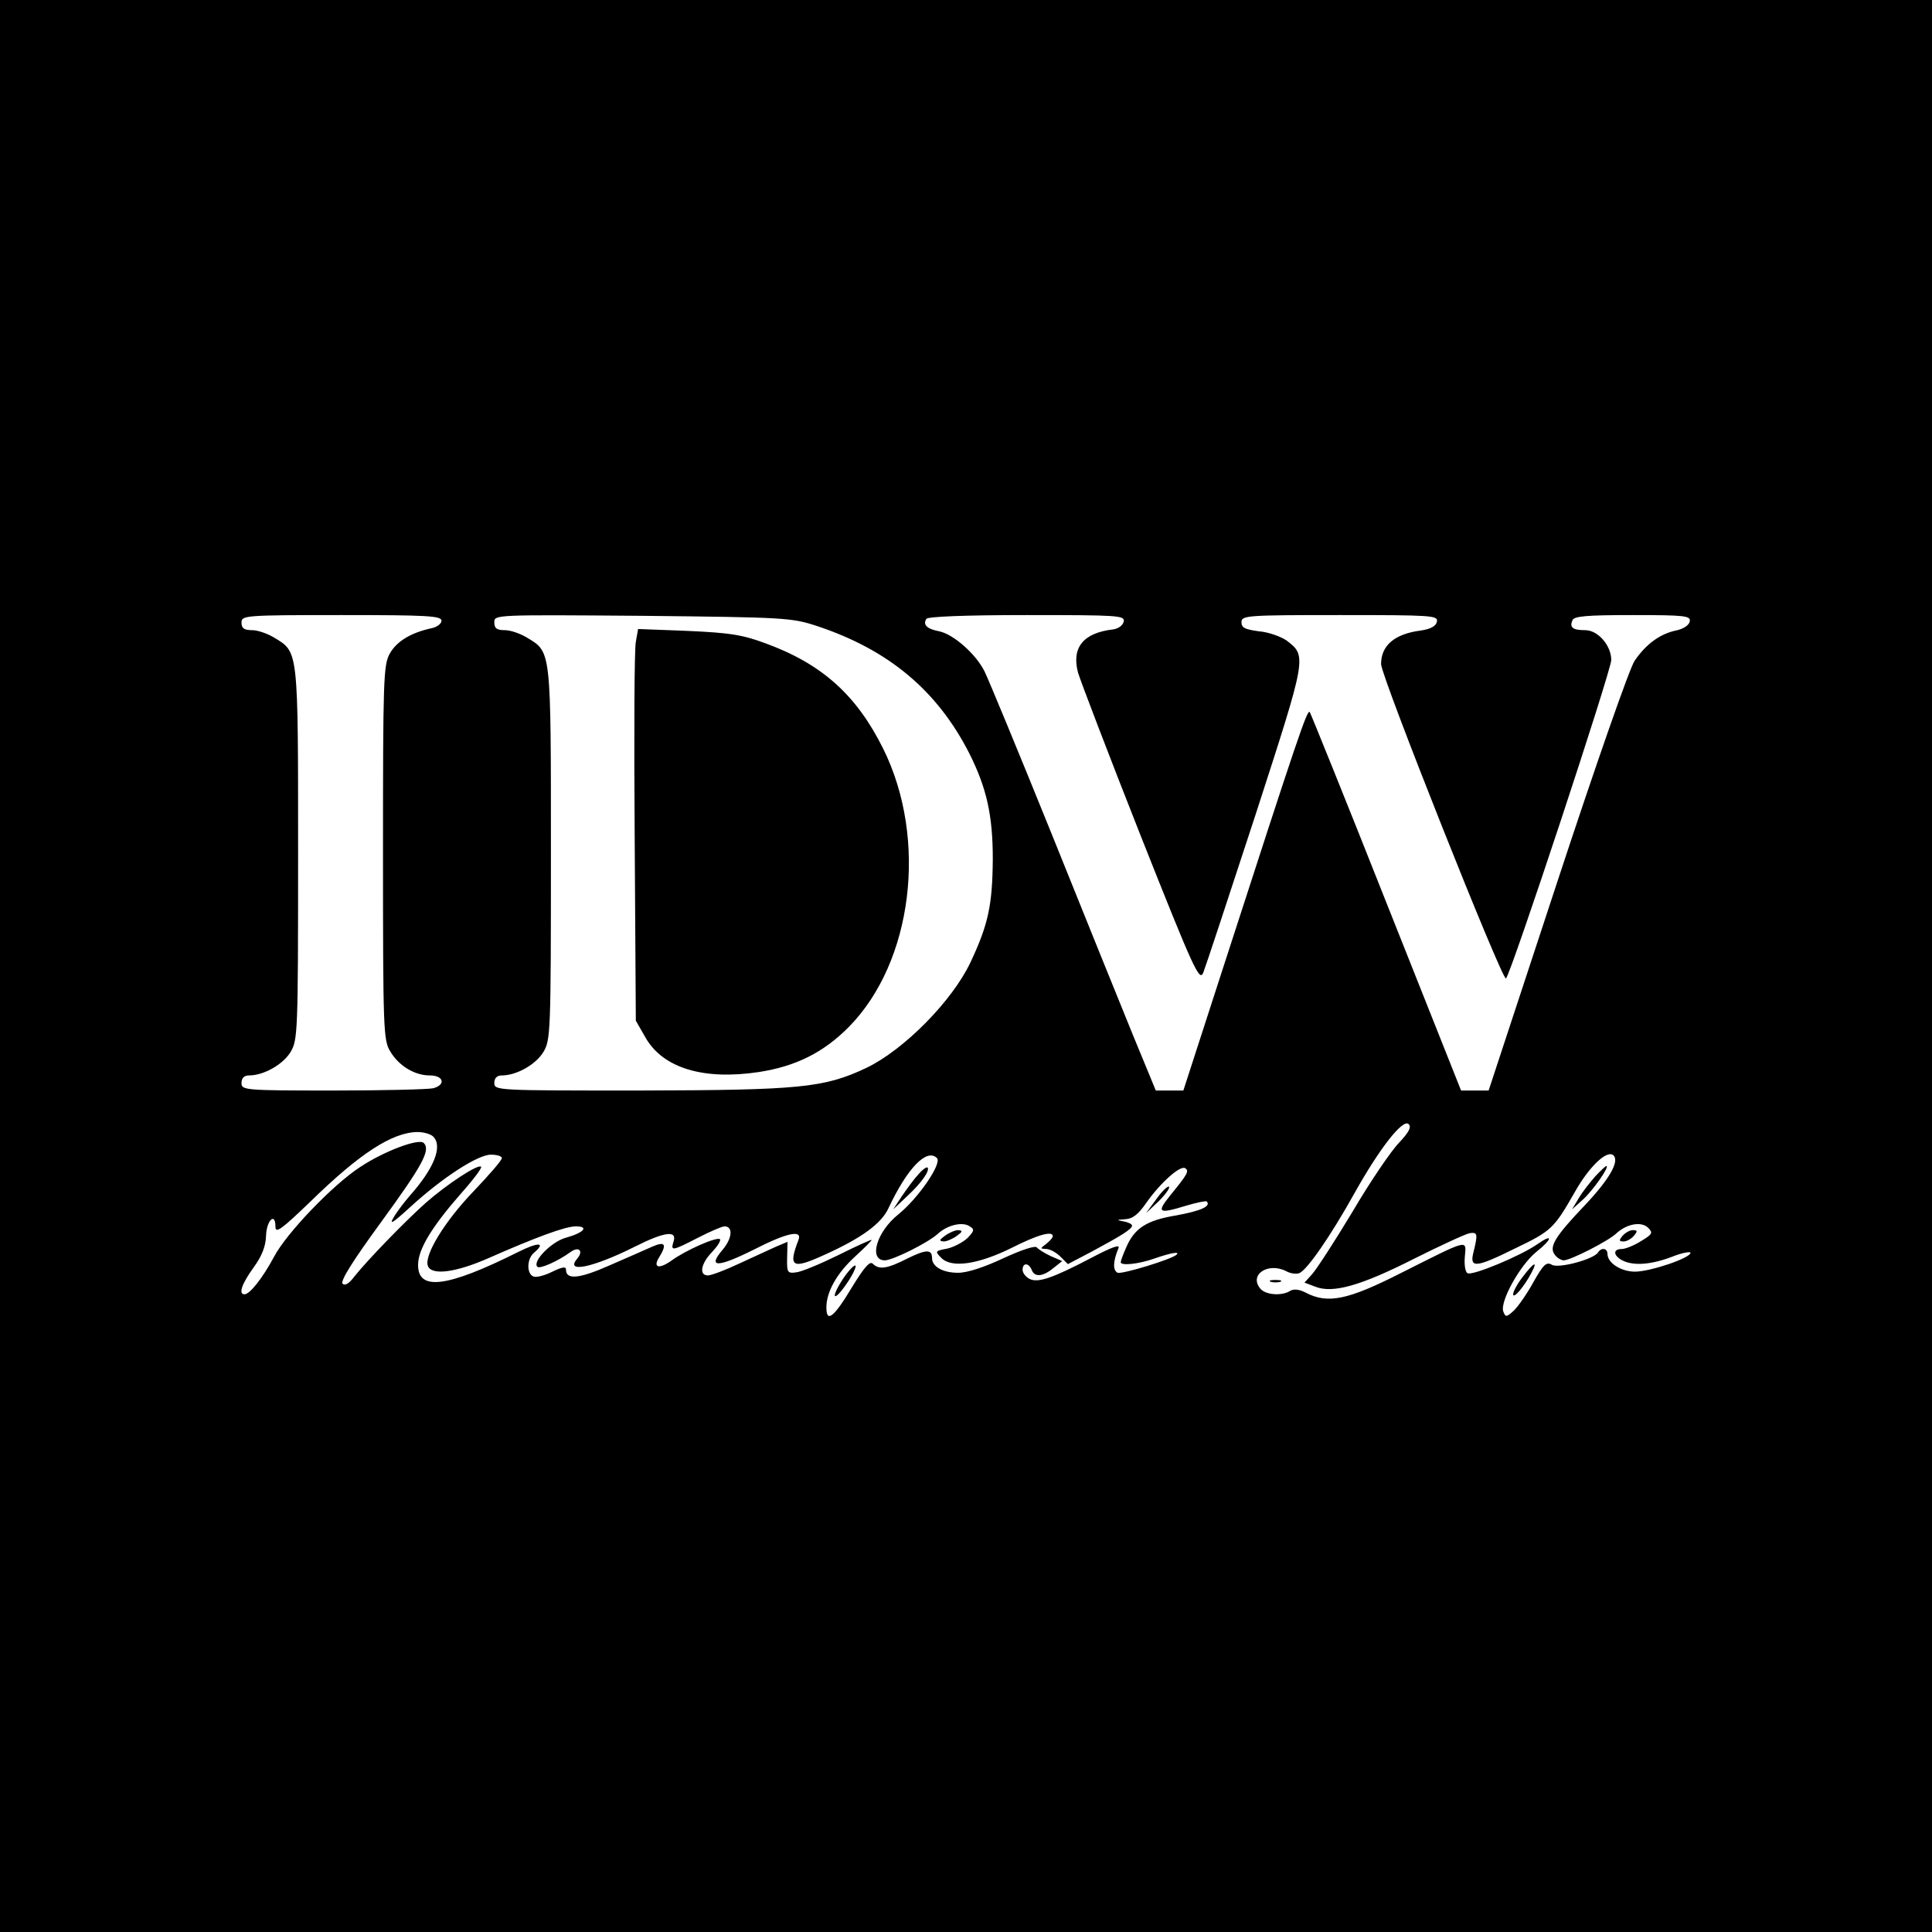 <?xml version="1.0" standalone="no"?>
<!DOCTYPE svg PUBLIC "-//W3C//DTD SVG 20010904//EN"
 "http://www.w3.org/TR/2001/REC-SVG-20010904/DTD/svg10.dtd">
<svg version="1.0" xmlns="http://www.w3.org/2000/svg"
 width="512pt" height="512pt" viewBox="0 0 512 512"
 preserveAspectRatio="xMidYMid meet">

<g transform="translate(0,512) scale(0.1,-0.1)"
fill="#000000" stroke="none">
<path d="M0 2560 l0 -2560 2560 0 2560 0 0 2560 0 2560 -2560 0 -2560 0 0
-2560z m1170 915 c0 -8 -12 -17 -27 -20 -55 -12 -92 -35 -110 -67 -17 -30 -18
-71 -18 -528 0 -467 1 -497 19 -526 23 -39 65 -64 105 -64 37 0 43 -25 9 -34
-13 -3 -132 -6 -265 -6 -236 0 -243 1 -243 20 0 13 7 20 20 20 39 0 90 29 110
62 19 32 20 49 20 526 0 544 1 533 -63 572 -18 11 -44 20 -59 20 -21 0 -28 5
-28 20 0 19 7 20 265 20 227 0 265 -2 265 -15z m995 -14 c190 -63 319 -171
404 -338 46 -92 62 -164 62 -280 -1 -122 -12 -173 -59 -273 -48 -102 -176
-232 -276 -280 -112 -53 -176 -59 -603 -60 -376 0 -383 0 -383 20 0 13 7 20
20 20 39 0 90 29 110 62 19 32 20 49 20 526 0 544 1 533 -63 572 -18 11 -44
20 -59 20 -22 0 -28 5 -28 21 0 20 1 20 393 17 378 -4 395 -5 462 -27z m813
12 c-2 -10 -14 -19 -28 -21 -79 -9 -111 -48 -93 -115 7 -23 81 -217 166 -432
142 -358 156 -388 166 -362 6 15 68 203 138 417 137 423 137 421 82 463 -15
10 -47 22 -73 24 -36 5 -46 9 -46 24 0 18 13 19 261 19 243 0 260 -1 257 -17
-2 -12 -16 -20 -43 -24 -70 -9 -105 -40 -105 -89 0 -32 322 -842 331 -833 14
14 279 816 279 844 0 38 -35 79 -69 79 -33 0 -42 7 -34 26 4 11 36 14 160 14
140 0 154 -2 151 -17 -2 -10 -17 -20 -37 -24 -42 -9 -79 -36 -109 -80 -13 -18
-105 -282 -205 -586 l-182 -553 -37 0 -36 0 -198 498 c-108 273 -200 500 -203
505 -7 7 -29 -58 -232 -685 l-103 -318 -37 0 -36 0 -61 148 c-33 81 -131 323
-217 537 -87 215 -166 406 -176 426 -23 46 -82 98 -120 106 -32 6 -44 17 -34
33 4 6 104 10 266 10 243 0 260 -1 257 -17z m730 -1381 c-20 -20 -76 -102
-123 -182 -48 -80 -97 -155 -108 -167 l-20 -22 29 -11 c46 -18 119 2 261 74
70 35 137 66 148 68 21 3 22 -2 9 -54 -9 -39 9 -37 110 13 98 47 104 53 160
151 38 67 85 112 102 96 16 -16 -11 -63 -75 -131 -82 -86 -97 -112 -80 -133 6
-8 17 -14 23 -14 18 0 118 51 139 71 28 26 67 33 85 15 13 -13 11 -17 -19 -35
-19 -12 -42 -21 -51 -21 -24 0 -23 -17 1 -30 29 -15 75 -12 131 9 27 11 50 15
50 11 0 -14 -107 -50 -147 -50 -37 0 -73 23 -73 47 0 15 -16 18 -25 4 -11 -18
-103 -43 -122 -33 -15 9 -23 1 -50 -47 -17 -31 -41 -65 -52 -75 -19 -17 -21
-17 -27 -2 -10 26 44 123 87 158 44 35 46 51 2 20 -43 -30 -172 -84 -184 -76
-6 3 -9 23 -7 44 4 46 13 48 -170 -44 -140 -71 -193 -82 -251 -52 -17 9 -32
11 -42 5 -22 -14 -65 -11 -79 6 -31 37 21 71 69 46 11 -6 26 -8 34 -5 20 7 83
98 146 211 67 120 129 199 144 184 8 -8 1 -21 -25 -49z m-2560 16 c26 -26 2
-85 -63 -158 -12 -14 -31 -38 -41 -55 -14 -23 -4 -17 43 26 85 78 179 139 214
139 16 0 29 -4 29 -9 0 -6 -34 -45 -75 -88 -76 -79 -132 -170 -121 -198 10
-26 75 -17 161 21 125 55 203 84 231 84 36 0 21 -17 -26 -30 -38 -10 -90 -63
-76 -77 6 -7 55 15 88 39 22 16 35 3 18 -17 -34 -40 40 -25 152 31 79 40 113
44 103 14 -8 -26 -5 -26 65 10 33 17 64 30 70 30 23 0 21 -31 -5 -62 -41 -48
-14 -48 84 1 86 44 128 53 117 25 -28 -73 -17 -79 72 -38 95 43 147 81 166
121 50 107 102 161 129 134 14 -14 -49 -106 -102 -149 -58 -46 -80 -122 -36
-122 21 0 115 47 140 70 26 24 66 33 85 20 13 -8 12 -12 -6 -31 -12 -11 -36
-24 -54 -28 -32 -6 -33 -7 -15 -25 27 -27 97 -17 186 27 69 35 109 46 109 31
0 -4 -8 -13 -17 -20 -17 -13 -17 -13 0 -14 9 0 26 -9 37 -20 l20 -20 63 33
c80 43 107 60 107 69 0 4 -10 9 -22 11 -20 4 -20 4 4 6 20 1 35 13 57 45 36
51 89 99 102 90 11 -7 6 -16 -39 -71 -38 -47 -33 -51 42 -28 27 8 51 13 54 11
12 -13 -16 -25 -81 -37 -79 -13 -111 -34 -133 -86 -8 -18 -14 -35 -14 -38 0
-10 48 -5 90 10 43 15 68 19 58 10 -12 -12 -143 -52 -156 -48 -13 6 -13 29 2
65 5 11 -16 4 -71 -25 -103 -54 -143 -68 -165 -56 -10 5 -18 16 -18 24 0 19
16 19 24 0 7 -20 29 -19 57 4 l24 19 -30 13 c-17 8 -33 18 -37 23 -4 6 -40 -6
-88 -28 -51 -24 -96 -39 -121 -39 -40 0 -69 16 -69 39 0 24 -16 23 -65 -1 -53
-27 -75 -31 -92 -14 -8 8 -23 -10 -55 -62 -48 -80 -68 -96 -68 -54 0 41 27 90
76 135 24 22 44 42 44 44 0 2 -40 -16 -88 -40 -49 -24 -99 -45 -113 -46 -22
-3 -24 0 -23 39 l1 42 -31 -13 c-17 -8 -61 -28 -98 -45 -36 -17 -73 -31 -82
-31 -24 0 -19 31 11 62 14 15 24 30 21 34 -8 7 -89 -28 -129 -57 -34 -24 -50
-18 -31 11 20 33 14 41 -20 26 -18 -8 -70 -31 -114 -50 -79 -35 -114 -38 -114
-11 0 9 -9 8 -36 -5 -20 -10 -42 -16 -50 -13 -19 7 -18 47 1 63 33 28 12 29
-42 2 -190 -95 -267 -104 -265 -32 1 40 36 98 111 184 34 38 59 71 56 74 -8 8
-90 -46 -146 -95 -57 -51 -153 -150 -190 -196 -14 -19 -25 -25 -31 -19 -7 7
28 62 101 162 110 151 133 192 114 211 -13 13 -106 -22 -169 -64 -72 -47 -195
-175 -228 -238 -30 -56 -64 -99 -78 -99 -17 0 -7 28 24 71 22 30 32 56 33 83
1 42 25 65 25 25 0 -19 16 -7 93 67 130 127 216 183 283 184 16 0 35 -5 42
-12z"/>
<path d="M1685 3419 c-4 -19 -5 -253 -3 -519 l3 -485 27 -47 c47 -79 153 -111
299 -89 98 15 172 52 239 120 169 172 209 497 91 736 -71 143 -162 225 -312
280 -62 23 -95 28 -206 33 l-132 5 -6 -34z"/>
<path d="M4228 2003 c-14 -16 -34 -41 -44 -58 l-18 -30 30 27 c26 24 71 88 61
88 -2 0 -15 -12 -29 -27z"/>
<path d="M4300 1845 c-10 -12 -10 -15 3 -15 8 0 20 7 27 15 10 12 10 15 -3 15
-8 0 -20 -7 -27 -15z"/>
<path d="M4036 1737 c-15 -19 -26 -40 -26 -47 0 -14 30 21 49 58 17 32 6 27
-23 -11z"/>
<path d="M3368 1723 c6 -2 18 -2 25 0 6 3 1 5 -13 5 -14 0 -19 -2 -12 -5z"/>
<path d="M2433 2007 c-11 -12 -30 -38 -43 -57 l-23 -35 37 35 c38 35 61 68 54
76 -3 2 -14 -6 -25 -19z"/>
<path d="M3065 1943 l-28 -38 34 32 c18 18 30 35 27 38 -3 3 -18 -11 -33 -32z"/>
<path d="M2504 1845 c-15 -11 -16 -14 -3 -15 8 0 24 7 35 15 15 11 16 14 3 15
-8 0 -24 -7 -35 -15z"/>
<path d="M2234 1731 c-35 -54 -25 -64 11 -11 15 22 25 43 22 46 -3 3 -18 -13
-33 -35z"/>
</g>
</svg>
